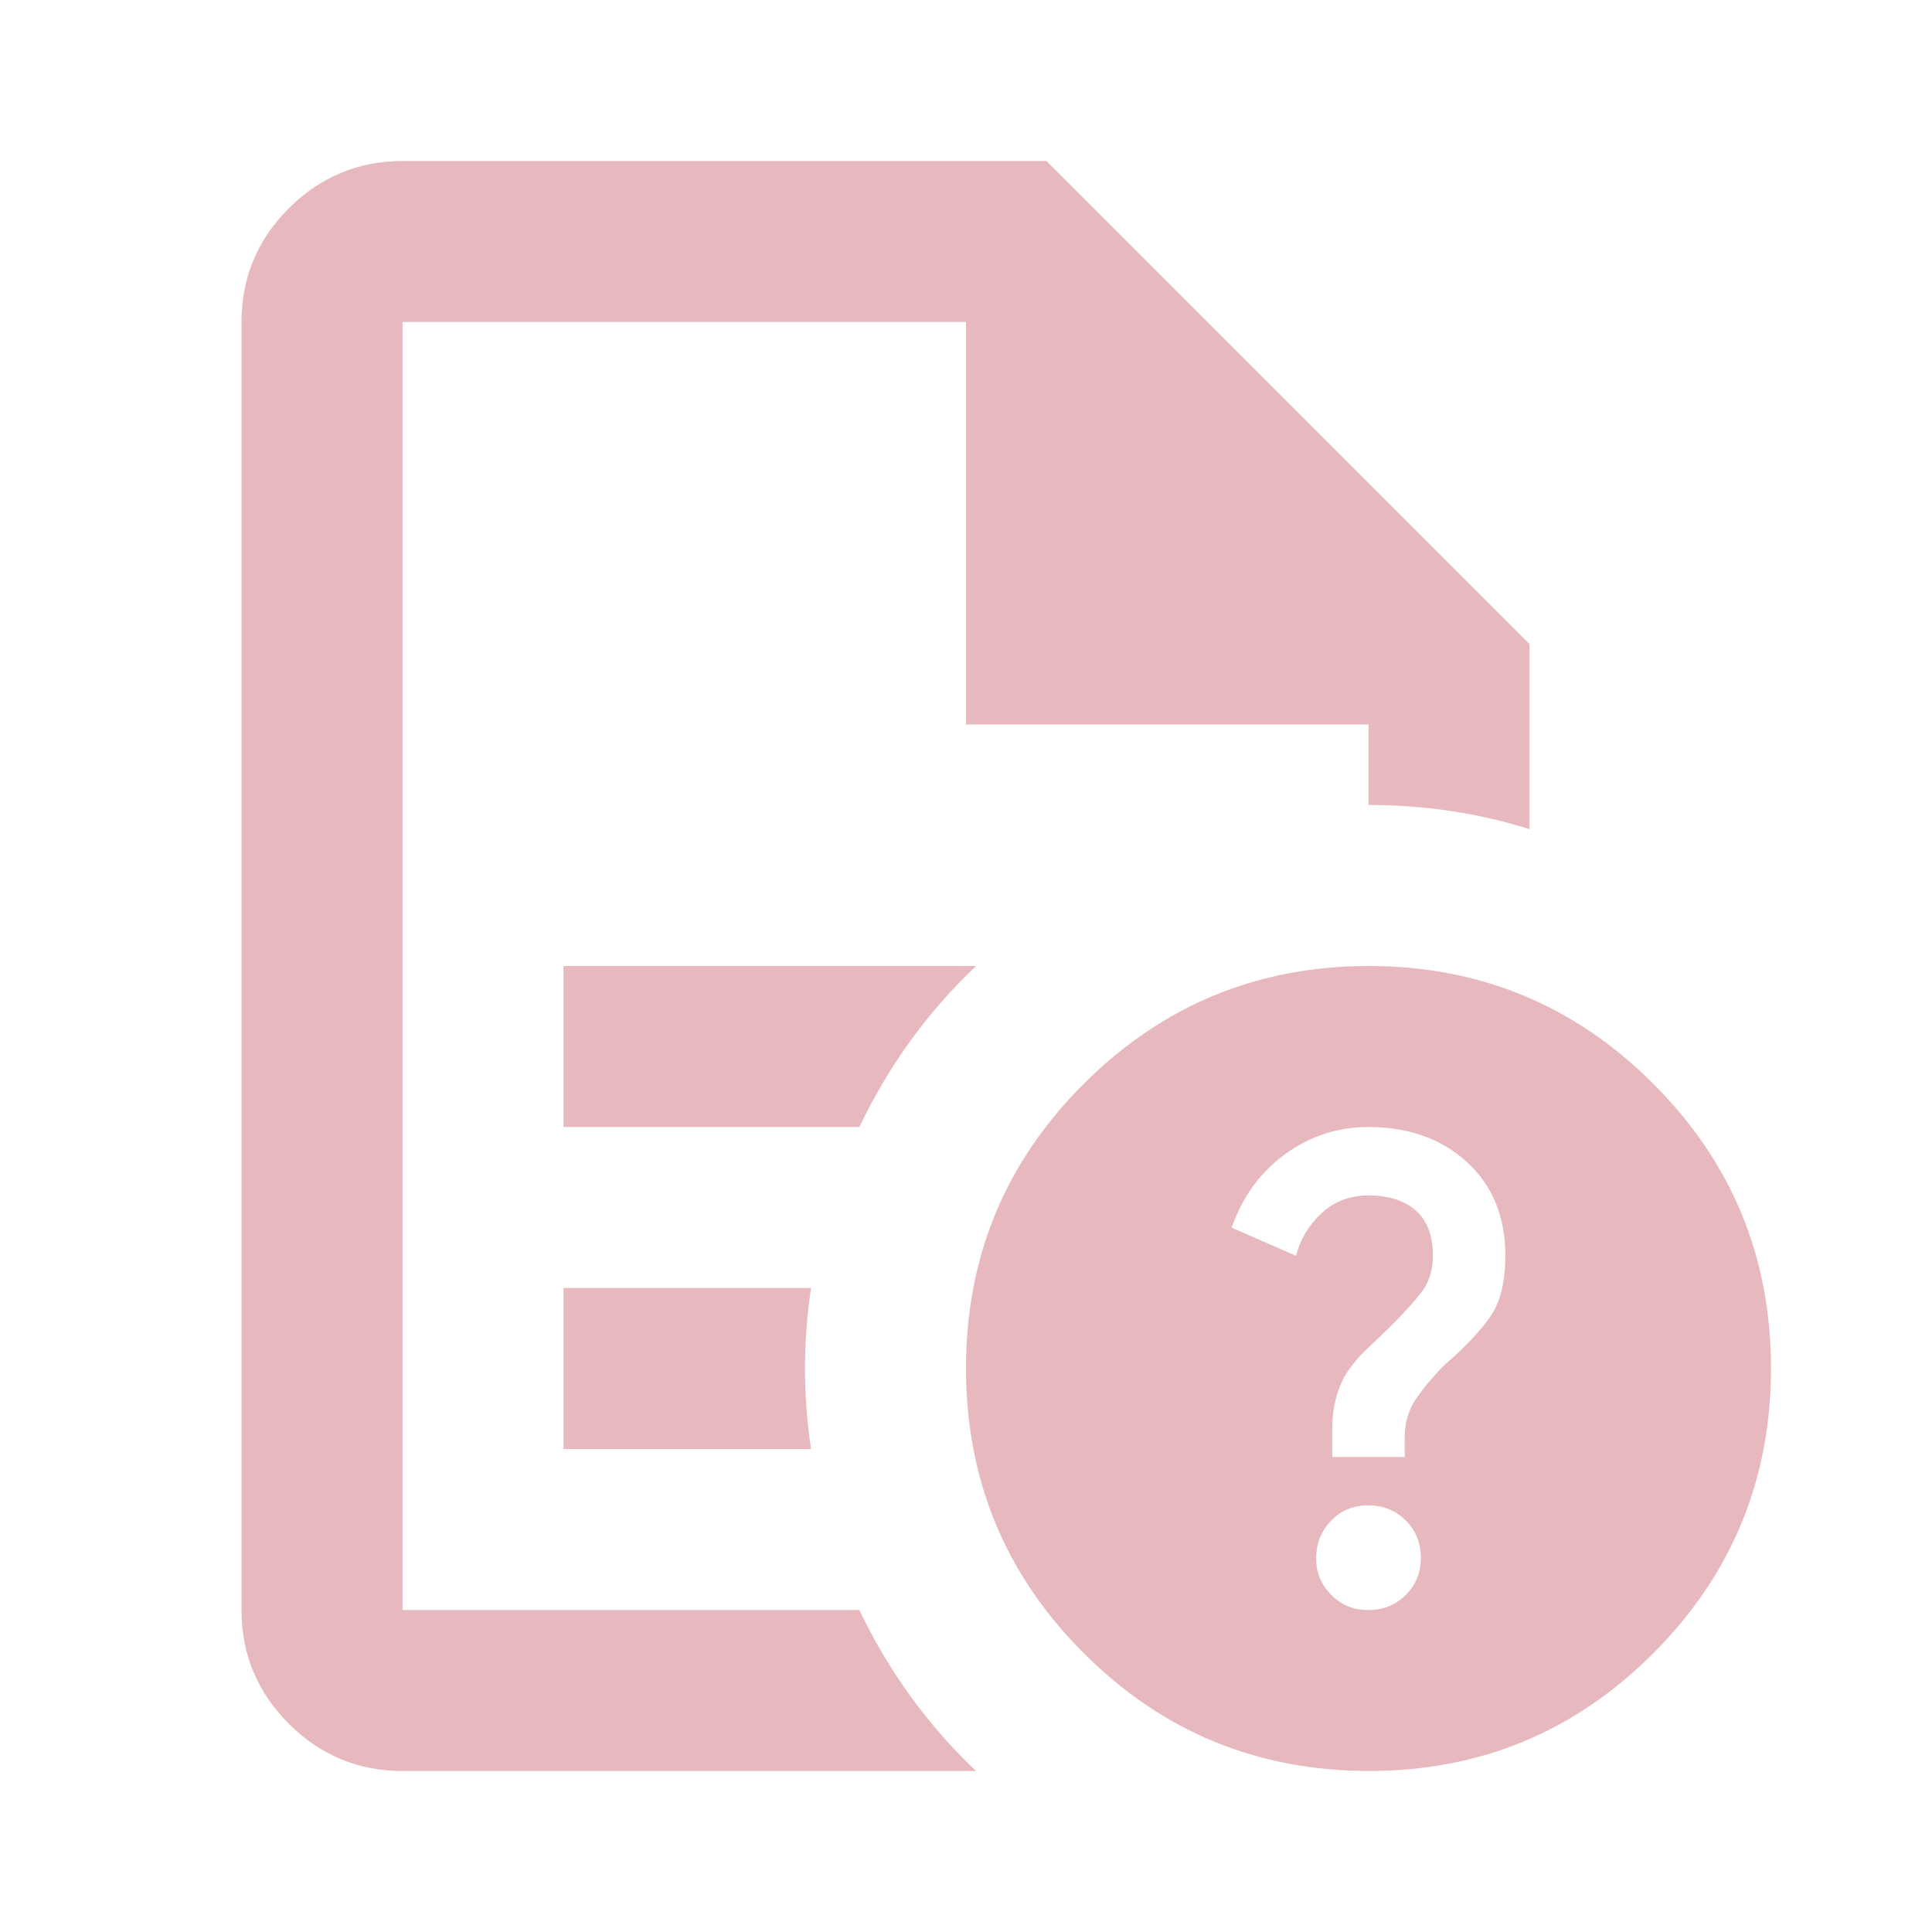 <svg width="35" height="35" viewBox="0 0 35 35" fill="none" xmlns="http://www.w3.org/2000/svg">
<path d="M10.208 20.417H15.568C15.835 19.858 16.145 19.335 16.498 18.849C16.851 18.363 17.246 17.913 17.682 17.5H10.208V20.417ZM10.208 26.25H14.693C14.62 25.764 14.583 25.278 14.583 24.792C14.583 24.305 14.62 23.819 14.693 23.333H10.208V26.25ZM7.292 32.083C6.49 32.083 5.803 31.798 5.232 31.227C4.662 30.657 4.376 29.97 4.375 29.167V5.833C4.375 5.031 4.661 4.345 5.232 3.774C5.804 3.203 6.491 2.918 7.292 2.917H18.958L27.708 11.667V15.021C27.247 14.875 26.773 14.766 26.287 14.693C25.8 14.62 25.302 14.583 24.792 14.583V13.125H17.5V5.833H7.292V29.167H15.568C15.835 29.726 16.145 30.248 16.498 30.734C16.851 31.221 17.246 31.67 17.682 32.083H7.292ZM24.792 17.5C26.809 17.5 28.529 18.211 29.951 19.634C31.374 21.056 32.084 22.775 32.083 24.792C32.082 26.808 31.371 28.528 29.95 29.951C28.528 31.375 26.809 32.085 24.792 32.083C22.774 32.081 21.055 31.37 19.634 29.95C18.212 28.529 17.501 26.81 17.5 24.792C17.499 22.773 18.21 21.054 19.634 19.634C21.057 18.213 22.776 17.502 24.792 17.5ZM24.792 29.167C25.059 29.167 25.284 29.076 25.467 28.894C25.65 28.712 25.741 28.487 25.74 28.219C25.739 27.95 25.648 27.726 25.467 27.545C25.286 27.364 25.061 27.273 24.792 27.271C24.522 27.269 24.298 27.36 24.118 27.545C23.938 27.73 23.847 27.954 23.844 28.219C23.841 28.483 23.932 28.708 24.118 28.894C24.304 29.08 24.528 29.171 24.792 29.167ZM24.135 26.396H25.448V26.031C25.448 25.764 25.521 25.527 25.667 25.32C25.812 25.113 25.983 24.912 26.177 24.719C26.517 24.427 26.785 24.148 26.979 23.88C27.174 23.613 27.271 23.236 27.271 22.75C27.271 22.045 27.04 21.48 26.578 21.055C26.116 20.631 25.521 20.418 24.792 20.417C24.233 20.417 23.729 20.581 23.279 20.91C22.83 21.238 22.508 21.681 22.312 22.24L23.479 22.75C23.552 22.458 23.704 22.203 23.936 21.984C24.167 21.766 24.452 21.656 24.792 21.656C25.156 21.656 25.442 21.748 25.649 21.93C25.856 22.113 25.959 22.386 25.958 22.75C25.958 23.017 25.885 23.242 25.74 23.425C25.594 23.608 25.424 23.796 25.229 23.99C25.083 24.135 24.932 24.281 24.774 24.427C24.617 24.573 24.477 24.743 24.354 24.938C24.281 25.083 24.227 25.229 24.191 25.375C24.155 25.521 24.136 25.691 24.135 25.885V26.396Z" fill="#E7B9BF"/>
</svg>
